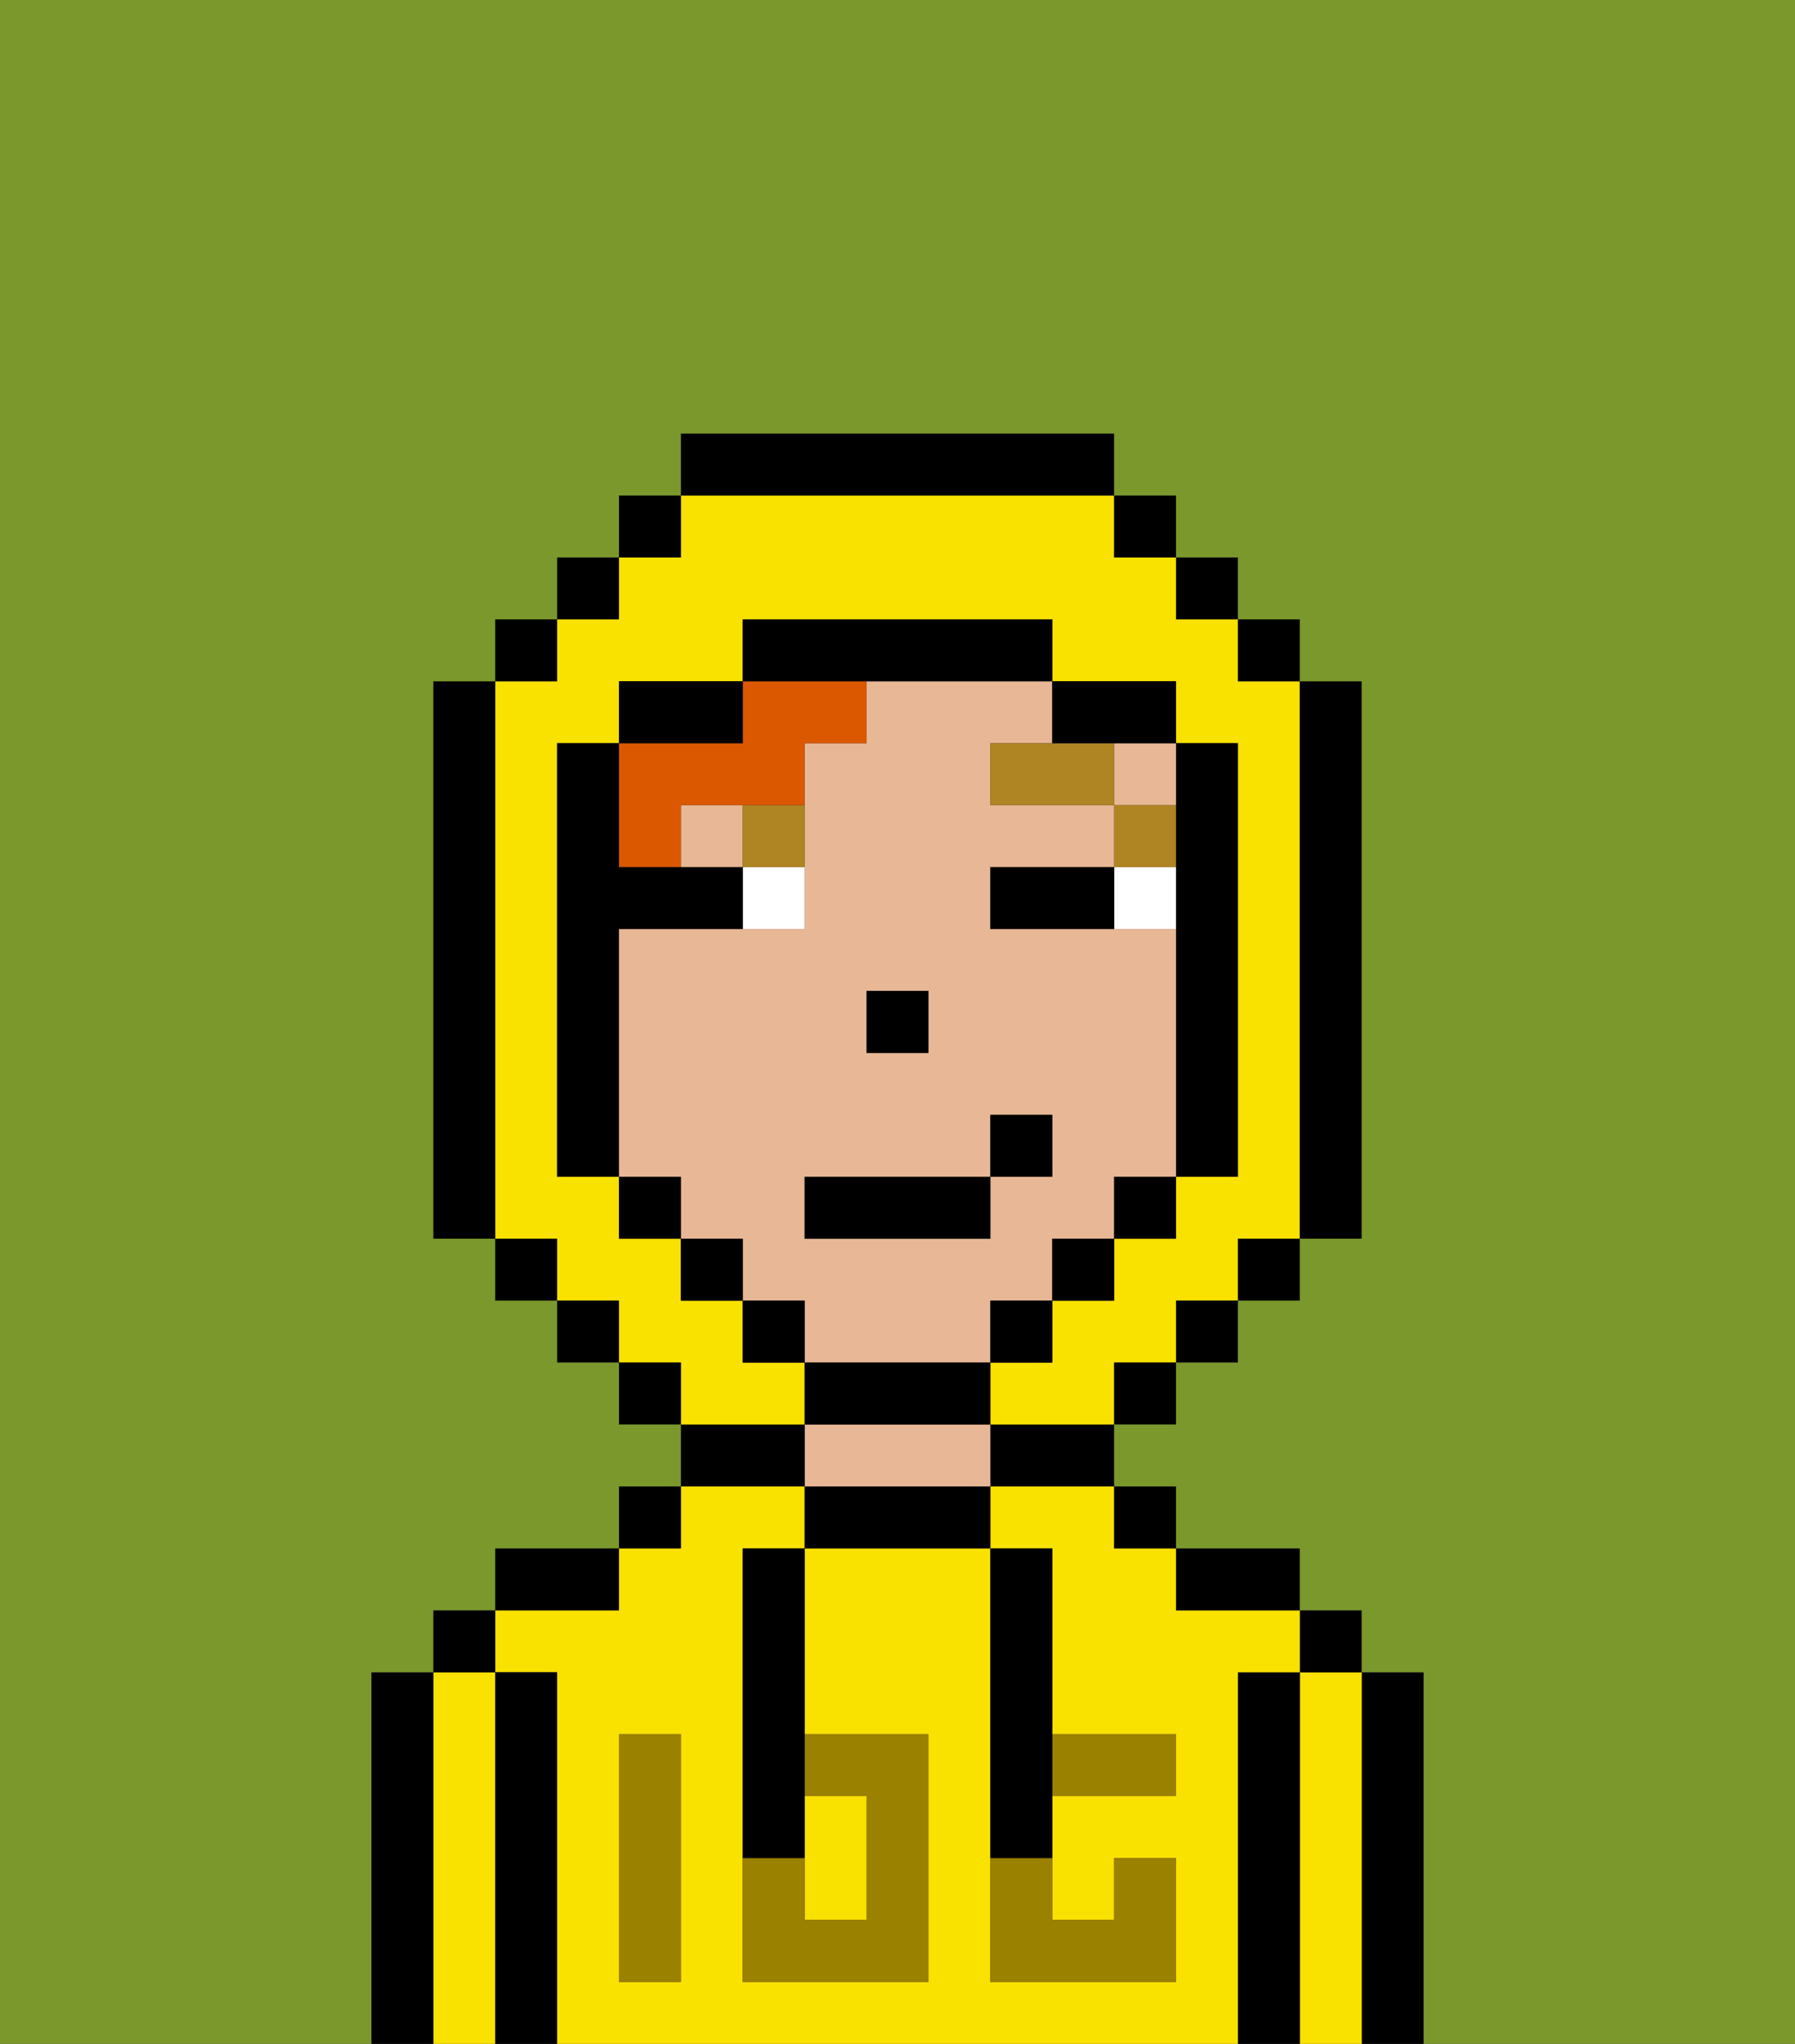 <svg xmlns="http://www.w3.org/2000/svg" viewBox="0 0 29 33"><rect x="0" y="0" width="29" height="33" fill="#333333" stroke="none"/><defs><style>polygon,rect,path{shape-rendering:crispedges;}.ua196-1{fill:#000000;}.ua196-2{fill:#f9e100;}.ua196-3{fill:#e8b795;}.ua196-4{fill:#9b8100;}.ua196-5{fill:#ffffff;}.ua196-6{fill:#af8423;}.ua196-7{fill:#db5800;}.ua196-8{fill:#7a982c;}</style></defs><path class="ua196-1" d="M23,27H22v6h1V27Z"/><path class="ua196-2" d="M22,27H21v6h1V27Z"/><rect class="ua196-1" x="21" y="26" width="1" height="1"/><path class="ua196-1" d="M21,27H20v6h1V27Z"/><path class="ua196-2" d="M20,27h1V26H19V25H18V24H16v1h1v3h2v1H17v2h1V30h1v2H16V25H13v3h2v4H12V25h1V24H11v1H10v1H8v1H9v6H20V27Zm-9,2v3H10V28h1Z"/><path class="ua196-1" d="M20,26h1V25H19v1Z"/><rect class="ua196-1" x="18" y="24" width="1" height="1"/><path class="ua196-1" d="M16,24h2V23H16Z"/><path class="ua196-1" d="M13,24v1h3V24H13Z"/><path class="ua196-3" d="M15,23H13v1h3V23Z"/><path class="ua196-1" d="M13,23H11v1h2Z"/><rect class="ua196-1" x="10" y="24" width="1" height="1"/><path class="ua196-1" d="M10,25H8v1h2Z"/><path class="ua196-1" d="M9,27H8v6H9V27Z"/><path class="ua196-2" d="M8,27H7v6H8V27Z"/><rect class="ua196-1" x="7" y="26" width="1" height="1"/><path class="ua196-1" d="M7,27H6v6H7V27Z"/><path class="ua196-2" d="M14,31V29H13v2Z"/><path class="ua196-4" d="M14,29v2H13V30H12v2h3V28H13v1Z"/><path class="ua196-4" d="M10,29v3h1V28H10Z"/><path class="ua196-4" d="M18,29h1V28H17v1Z"/><path class="ua196-4" d="M16,31v1h3V30H18v1H17V30H16Z"/><path class="ua196-1" d="M12,26v4h1V25H12Z"/><path class="ua196-1" d="M16,30h1V25H16v5Z"/><path class="ua196-3" d="M16,22V21h1V20h1V19h1V15H16V14h2V13H16V12h1V11H14v1H13v3H10v4h1v1h1v1h1v1h3Zm-2-6h1v1H14Zm-1,3h3V18h1v1H16v1H13Z"/><rect class="ua196-3" x="11" y="13" width="1" height="1"/><rect class="ua196-3" x="18" y="12" width="1" height="1"/><rect class="ua196-1" x="14" y="16" width="1" height="1"/><path class="ua196-5" d="M18,14v1h1V14Z"/><path class="ua196-5" d="M12,15h1V14H12Z"/><path class="ua196-1" d="M17,14H16v1h2V14Z"/><rect class="ua196-6" x="18" y="13" width="1" height="1"/><polygon class="ua196-6" points="17 12 16 12 16 13 18 13 18 12 17 12"/><path class="ua196-6" d="M12,14h1V13H12Z"/><path class="ua196-7" d="M11,14V13h2V12h1V11H12v1H10v2Z"/><path class="ua196-2" d="M13,22H12V21H11V20H10V19H9V12h1V11h2V10h5v1h2v1h1v7H19v1H18v1H17v1H16v1h2V22h1V21h1V20h1V11H20V10H19V9H18V8H11V9H10v1H9v1H8v9H9v1h1v1h1v1h2Z"/><rect class="ua196-1" x="10" y="8" width="1" height="1"/><rect class="ua196-1" x="9" y="9" width="1" height="1"/><rect class="ua196-1" x="8" y="10" width="1" height="1"/><path class="ua196-1" d="M8,11H7v9H8V11Z"/><rect class="ua196-1" x="8" y="20" width="1" height="1"/><rect class="ua196-1" x="9" y="21" width="1" height="1"/><rect class="ua196-1" x="10" y="22" width="1" height="1"/><rect class="ua196-1" x="18" y="22" width="1" height="1"/><rect class="ua196-1" x="19" y="21" width="1" height="1"/><rect class="ua196-1" x="20" y="20" width="1" height="1"/><path class="ua196-1" d="M21,20h1V11H21v9Z"/><rect class="ua196-1" x="20" y="10" width="1" height="1"/><rect class="ua196-1" x="19" y="9" width="1" height="1"/><rect class="ua196-1" x="18" y="8" width="1" height="1"/><path class="ua196-1" d="M18,8V7H11V8h7Z"/><path class="ua196-1" d="M12,11H10v1h2Z"/><path class="ua196-1" d="M10,15h2V14H10V12H9v7h1V15Z"/><rect class="ua196-1" x="10" y="19" width="1" height="1"/><rect class="ua196-1" x="11" y="20" width="1" height="1"/><rect class="ua196-1" x="12" y="21" width="1" height="1"/><path class="ua196-1" d="M16,23V22H13v1h3Z"/><rect class="ua196-1" x="16" y="21" width="1" height="1"/><rect class="ua196-1" x="17" y="20" width="1" height="1"/><rect class="ua196-1" x="18" y="19" width="1" height="1"/><path class="ua196-1" d="M19,14v5h1V12H19v2Z"/><path class="ua196-1" d="M18,12h1V11H17v1Z"/><path class="ua196-1" d="M17,11V10H12v1h5Z"/><path class="ua196-8" d="M0,7V33H6V27H7V26H8V25h2V24h1V23H10V22H9V21H8V20H7V11H8V10H9V9h1V8h1V7h7V8h1V9h1v1h1v1h1v9H21v1H20v1H19v1H18v1h1v1h2v1h1v1h1v6h6V0H0Z"/><rect class="ua196-1" x="13" y="19" width="3" height="1"/><rect class="ua196-1" x="16" y="18" width="1" height="1"/></svg>